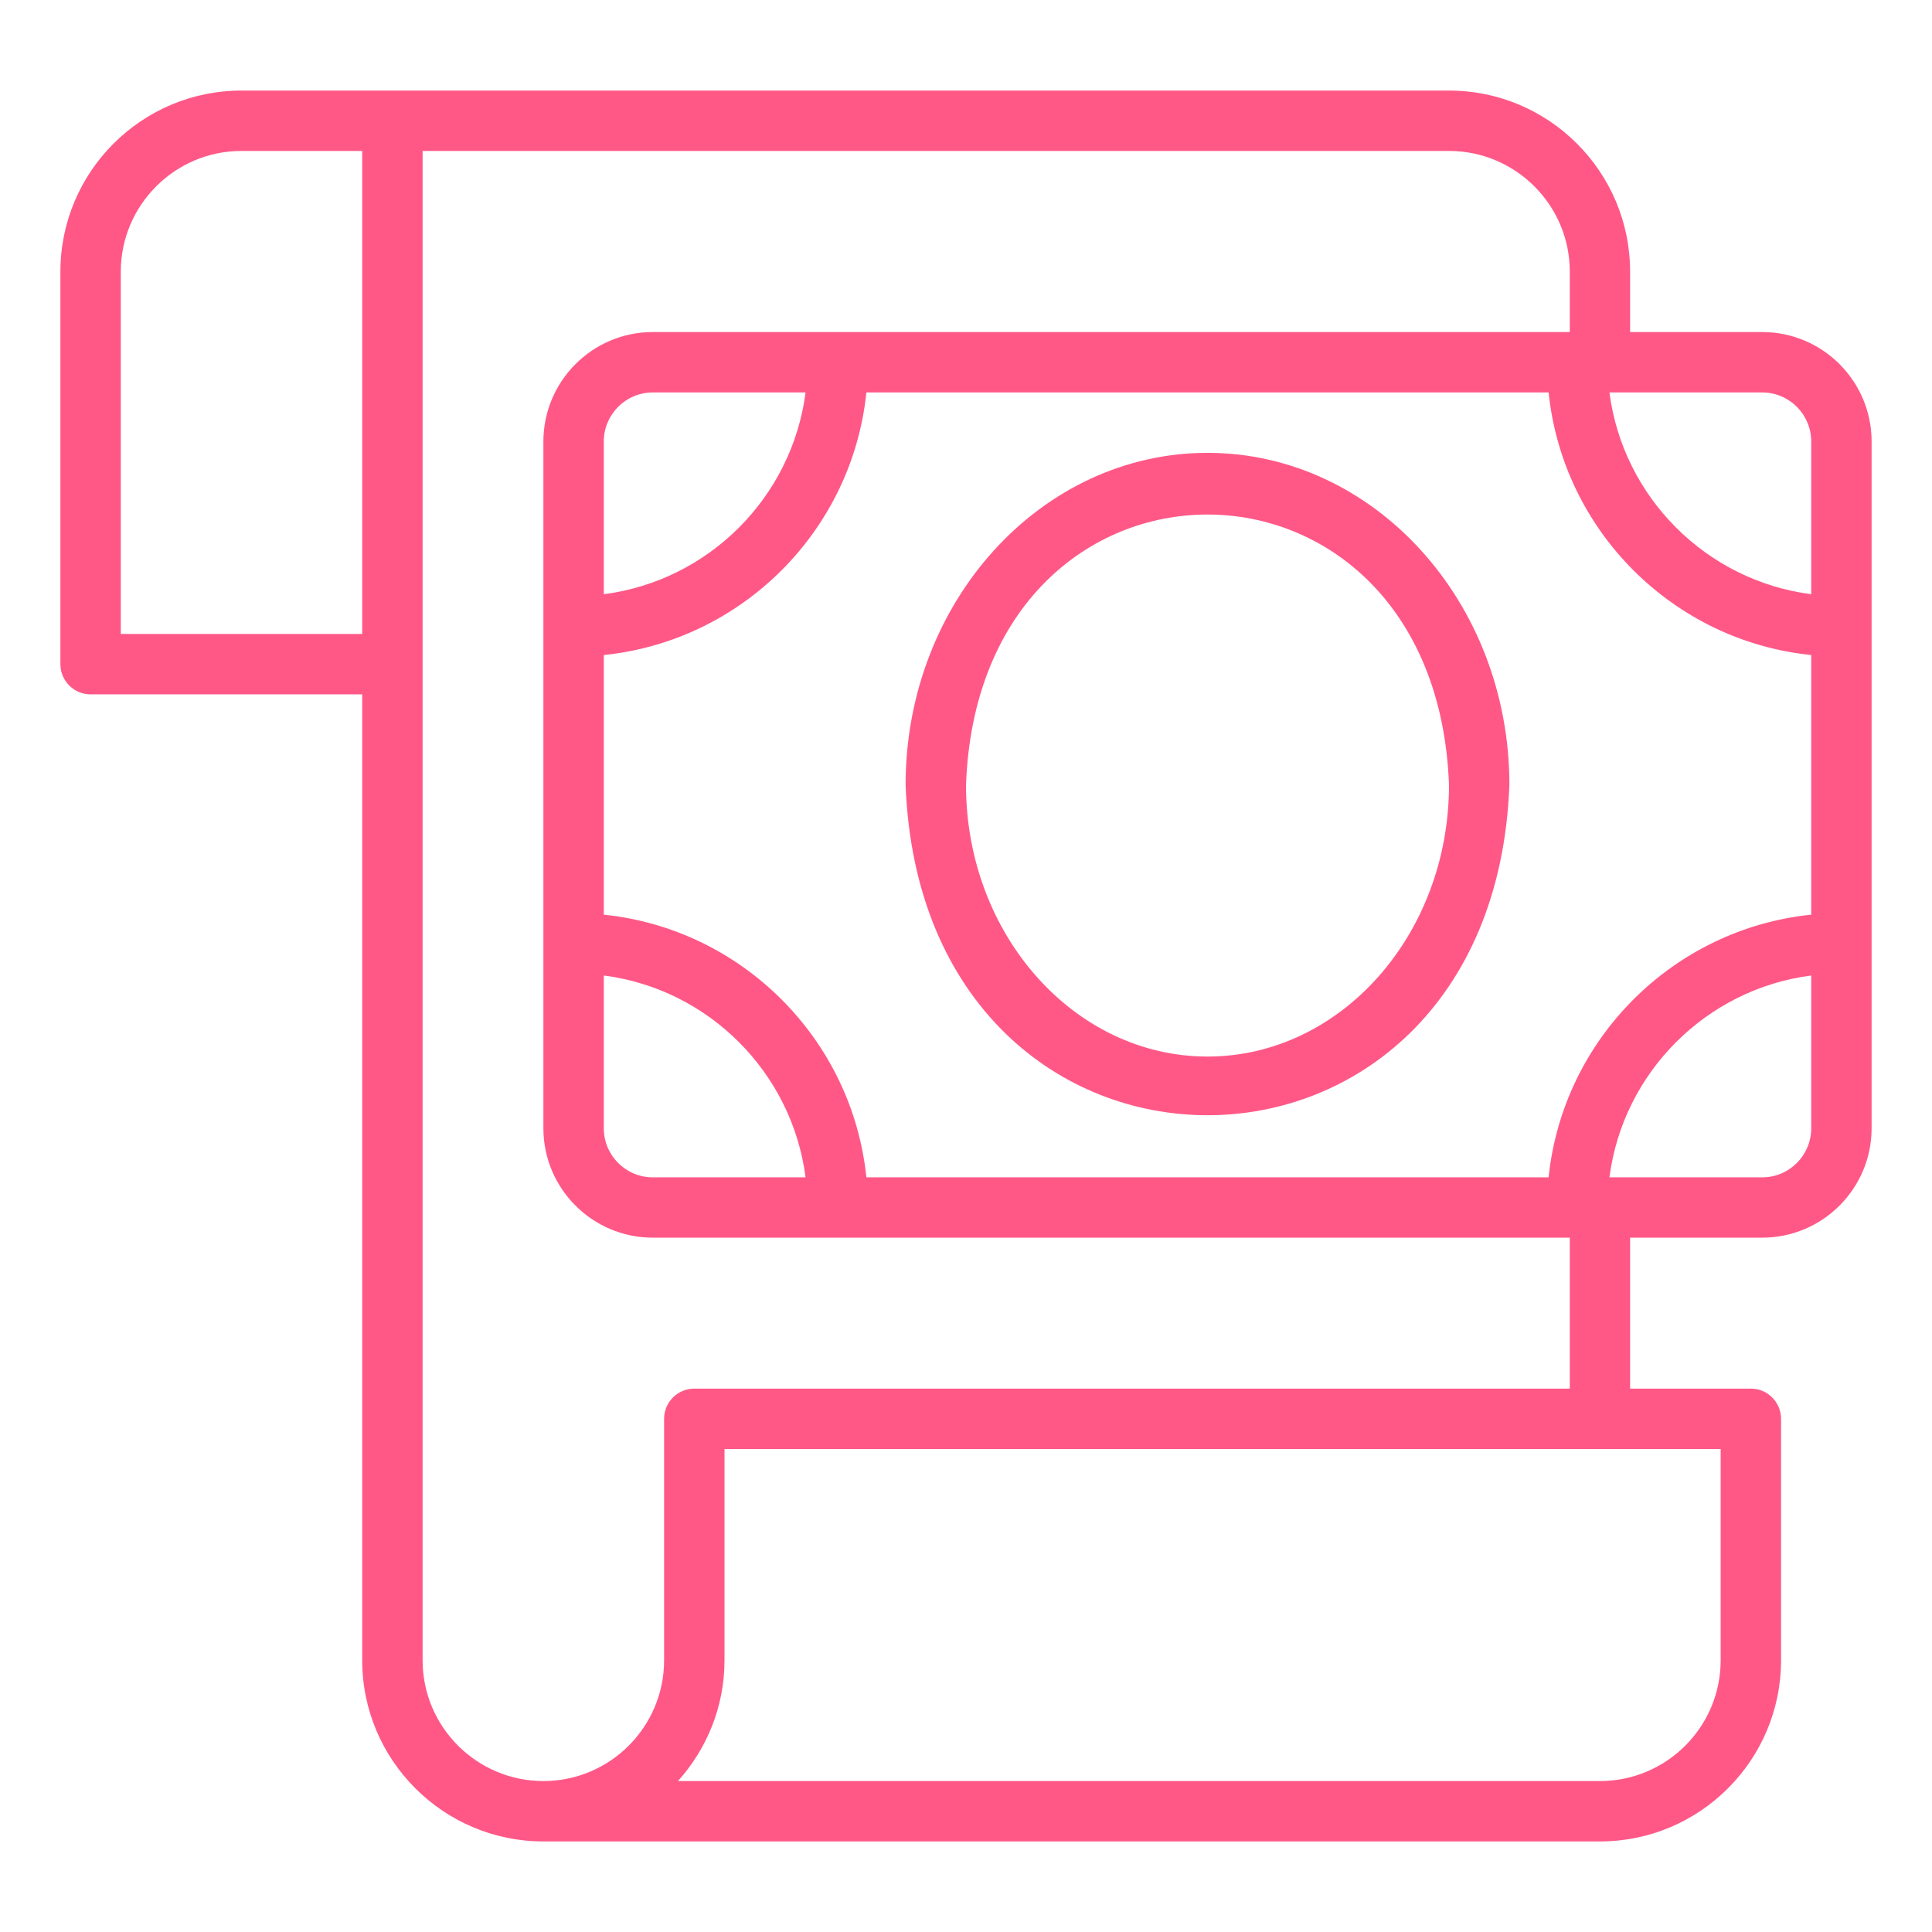 <svg width="23" height="23" viewBox="0 0 23 23" fill="none" xmlns="http://www.w3.org/2000/svg">
<path d="M20.979 3.953H19.406V3.234C19.406 2.045 18.439 1.078 17.25 1.078H2.875C1.686 1.078 0.719 2.045 0.719 3.234V7.906C0.719 8.105 0.879 8.266 1.078 8.266H4.312V19.766C4.312 20.955 5.28 21.922 6.469 21.922H19.047C20.236 21.922 21.203 20.955 21.203 19.766V16.891C21.203 16.692 21.042 16.531 20.844 16.531H19.406V14.734H20.979C21.697 14.734 22.281 14.15 22.281 13.432V5.256C22.281 4.537 21.697 3.953 20.979 3.953ZM4.312 7.547H1.438V3.234C1.438 2.442 2.082 1.797 2.875 1.797H4.312V7.547ZM7.906 16.891V19.766C7.906 20.558 7.262 21.203 6.469 21.203C5.676 21.203 5.031 20.558 5.031 19.766V1.797H17.25C18.043 1.797 18.688 2.442 18.688 3.234V3.953H7.771C7.053 3.953 6.469 4.537 6.469 5.256V13.432C6.469 14.15 7.053 14.734 7.771 14.734H18.688V16.531H8.266C8.067 16.531 7.906 16.692 7.906 16.891ZM9.59 4.672C9.429 5.921 8.437 6.913 7.188 7.074V5.256C7.188 4.934 7.449 4.672 7.771 4.672H9.59ZM7.188 11.613C8.437 11.774 9.429 12.767 9.59 14.016H7.771C7.449 14.016 7.188 13.754 7.188 13.432V11.613ZM20.484 17.25V19.766C20.484 20.558 19.84 21.203 19.047 21.203H8.071C8.414 20.821 8.625 20.318 8.625 19.766V17.25H20.484ZM21.562 13.432C21.562 13.754 21.301 14.016 20.979 14.016H19.16C19.321 12.767 20.314 11.774 21.562 11.613V13.432ZM21.562 10.889C19.917 11.058 18.605 12.37 18.436 14.016H10.314C10.145 12.37 8.833 11.058 7.188 10.889V7.798C8.833 7.63 10.145 6.318 10.314 4.672H18.436C18.605 6.318 19.917 7.63 21.562 7.798V10.889H21.562ZM21.562 7.074C20.314 6.913 19.321 5.921 19.16 4.672H20.979C21.301 4.672 21.562 4.934 21.562 5.256V7.074Z" fill="#FF5887"/>
<path d="M14.375 5.391C12.393 5.391 10.781 7.164 10.781 9.344C10.98 14.588 17.771 14.587 17.969 9.344C17.969 7.164 16.357 5.391 14.375 5.391V5.391ZM14.375 12.578C12.79 12.578 11.5 11.127 11.5 9.344C11.659 5.052 17.091 5.053 17.25 9.344C17.25 11.127 15.96 12.578 14.375 12.578Z" fill="#FF5887"/>
</svg>
